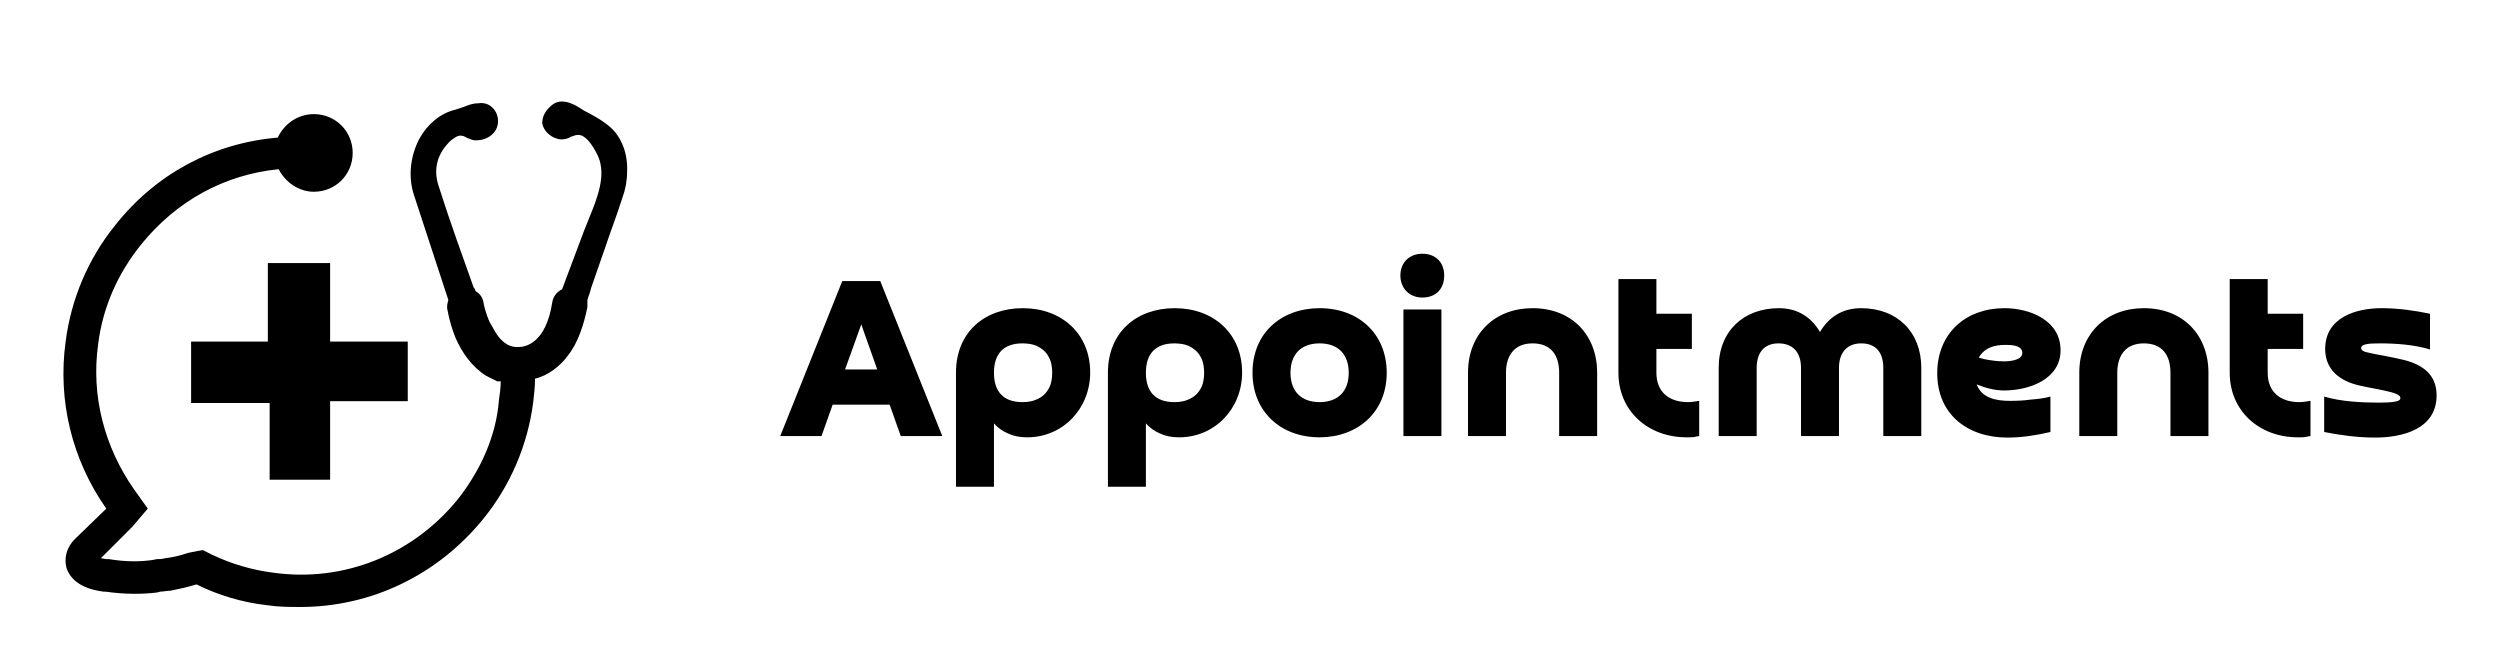 
        <svg xmlns="http://www.w3.org/2000/svg" xmlns:xlink="http://www.w3.org/1999/xlink" version="1.1" width="3160.378" height="847.579" viewBox="-32.076 0 3160.378 847.579">
			
			<g transform="scale(8.019) translate(10, 10)">
				<defs id="SvgjsDefs2282"/><g id="SvgjsG2283" featureKey="HKaMnE-0" transform="matrix(1.423,0,0,1.423,-5.075,0.307)" fill="#000"><g xmlns="http://www.w3.org/2000/svg"><polygon points="30.3,45.9 30.3,37.2 38.9,37.2 38.9,30.6 30.3,30.6 30.3,21.9 23.4,21.9 23.4,30.6 14.9,30.6 14.9,37.4 23.6,37.4    23.6,45.9  "/><path d="M61.4,6.9c-0.9-0.8-2-1.4-3-1.9c-0.1-0.1-0.2-0.1-0.3-0.2C57.5,4.4,56.7,4,56,4c-0.4,0-0.7,0.1-1,0.3   c-0.8,0.6-1.2,1.3-1.2,2.1C53.9,7,54.3,7.6,55.1,8c0.3,0.1,0.5,0.2,0.8,0.2c0.4,0,0.8-0.1,1.1-0.3c0.3-0.1,0.5-0.2,0.8-0.2   c0.7,0,1.5,0.9,2.2,2.4c0.9,2.1-0.1,4.6-1,6.8c-0.2,0.5-0.4,1-0.6,1.5c-0.8,2.1-1.6,4.3-2.4,6.4c-0.6,0.3-1,0.8-1.1,1.5   c-0.7,4.5-3,4.9-3.7,4.9c0,0-0.1,0-0.1,0l-0.1,0c-1.1,0-2-0.8-2.7-2.2L48,28.5c-0.5-1.1-0.7-2.1-0.7-2.2c-0.1-0.6-0.4-1-0.9-1.3   c0-0.1-0.1-0.3-0.2-0.4c-1.1-3.1-2.6-7.2-3.9-11.3c-0.6-1.9-0.1-3.6,1.4-5c0.4-0.3,0.8-0.6,1.2-0.5c0.2,0,0.3,0.1,0.5,0.2   c0.3,0.1,0.6,0.3,1,0.3h0.1c1.2,0,2.4-0.8,2.4-2.1c0-0.6-0.2-1.1-0.6-1.5c-0.4-0.4-0.9-0.6-1.6-0.5c-0.6,0-1.1,0.2-1.6,0.4   c-0.3,0.1-0.6,0.2-0.9,0.3c-1.7,0.4-3.1,1.6-4,3.2c-1,1.9-1.3,4.2-0.6,6.3c1.2,3.7,2.5,7.6,3.8,11.6c-0.1,0.3-0.2,0.7-0.1,1.1   c0.2,1.1,0.5,2.1,0.9,3.1c0.7,1.6,1.8,3.2,3.4,4.2c0.4,0.2,0.8,0.4,1.2,0.6l0.4,0c0,0.7-0.1,1.4-0.2,2.1C48.7,41,47,44.8,44.5,48   c-5,6.2-12.7,9.3-20.5,8.2c-2.4-0.3-4.7-1-6.8-2l-1-0.5l-0.6,0.1L14.6,54c-0.9,0.3-1.7,0.5-2.6,0.6c-0.3,0.1-0.6,0.1-0.9,0.1   l-0.5,0.1c-1.4,0.2-3,0.2-4.8-0.1l-0.2,0c-0.3,0-0.5-0.1-0.7-0.1l2.8-2.8c0.3-0.3,0.5-0.5,0.7-0.7l1.7-2L8.6,47   c-3.3-4.7-4.8-10.4-4-16.1c0.5-4.1,2.2-7.9,4.8-11.1c3.9-4.8,9.2-7.7,15.2-8.3c0.7,1.4,2.2,2.5,3.9,2.5c2.4,0,4.3-1.9,4.3-4.3   c0-2.4-1.9-4.3-4.3-4.3c-1.8,0-3.3,1.1-4,2.6c-7.1,0.6-13.5,4-18,9.7c-3,3.7-4.9,8.2-5.5,12.9c-0.9,6.5,0.7,13.1,4.5,18.5   c-0.1,0.1-0.2,0.2-0.3,0.3L2,52.5c-0.9,0.9-1.2,2.1-0.9,3.2c0.5,1.4,1.8,2.3,4.1,2.6l0.2,0c2.1,0.3,4,0.3,5.7,0.1l0.4-0.1   c0.3,0,0.7-0.1,1.1-0.1c1-0.2,1.9-0.4,2.9-0.7l0,0c2.4,1.2,5.1,2,7.8,2.3C24.6,60,25.8,60,27,60c7.8,0,15.2-3.5,20.3-9.8   c3-3.7,4.9-8.2,5.5-12.9c0.1-0.9,0.2-1.7,0.2-2.6c1.4-0.3,2.8-1.4,3.6-2.5c1.2-1.5,1.8-3.5,2.2-5.4c0-0.3,0-0.6,0-0.8   c0.1-0.4,0.3-0.8,0.4-1.3c0.5-1.5,1.1-3.1,1.6-4.6c0.6-1.8,1.3-3.6,1.9-5.5c0.3-0.8,0.5-1.8,0.5-2.8C63.3,9.8,62.6,8,61.4,6.9z"/></g></g><g id="SvgjsG2284" featureKey="J3GnXt-0" transform="matrix(1.996,0,0,1.996,108.84,18.822)" fill="#000"><path d="M8.72 17.52 l-4.5 0 l-0.88 2.48 l-3.26 0 l4.9 -12.24 l3 0 l4.9 12.24 l-3.28 0 z M5.2 14.74 l2.54 0 l-1.26 -3.56 z M16.96 15 c0 1.48 0.74 2.32 2.24 2.32 c0.42 0 0.8 -0.06 1.1 -0.2 c0.56 -0.22 0.94 -0.64 1.14 -1.22 c0.08 -0.28 0.12 -0.58 0.12 -0.9 s-0.04 -0.62 -0.12 -0.9 c-0.22 -0.62 -0.56 -0.96 -1.14 -1.24 c-0.3 -0.12 -0.68 -0.18 -1.1 -0.18 c-1.5 0 -2.24 0.84 -2.24 2.32 z M16.96 19 l0 5 l-3 0 l0 -9 c0 -3.2 2.26 -5.1 5.28 -5.1 c3.08 0 5.32 2.02 5.32 5.08 c0 2.84 -2.14 5.12 -4.98 5.12 c-0.58 0 -1.08 -0.1 -1.5 -0.3 c-0.44 -0.18 -0.82 -0.46 -1.12 -0.8 z M28.96 15 c0 1.48 0.74 2.32 2.24 2.32 c0.42 0 0.8 -0.06 1.1 -0.2 c0.56 -0.22 0.94 -0.64 1.14 -1.22 c0.08 -0.28 0.12 -0.58 0.12 -0.9 s-0.04 -0.62 -0.12 -0.9 c-0.22 -0.62 -0.56 -0.96 -1.14 -1.24 c-0.3 -0.12 -0.68 -0.18 -1.1 -0.18 c-1.5 0 -2.24 0.84 -2.24 2.32 z M28.96 19 l0 5 l-3 0 l0 -9 c0 -3.2 2.26 -5.1 5.28 -5.1 c3.08 0 5.32 2.02 5.32 5.08 c0 2.84 -2.14 5.12 -4.98 5.12 c-0.58 0 -1.08 -0.1 -1.5 -0.3 c-0.44 -0.18 -0.82 -0.46 -1.12 -0.8 z M42.68 17.32 c1.46 0 2.3 -0.86 2.3 -2.32 s-0.84 -2.32 -2.3 -2.32 s-2.3 0.86 -2.3 2.32 s0.84 2.32 2.3 2.32 z M42.68 20.1 c-3.08 0 -5.3 -2.04 -5.3 -5.1 c0 -3.16 2.3 -5.1 5.3 -5.1 c3.1 0 5.3 2.04 5.3 5.1 c0 3.14 -2.32 5.1 -5.3 5.1 z M49.3 10 l3 0 l0 10 l-3 0 l0 -10 z M50.8 9.06 c-1.02 0 -1.74 -0.72 -1.74 -1.74 c0 -1.04 0.72 -1.72 1.74 -1.72 c1.04 0 1.72 0.68 1.72 1.72 c0 1.06 -0.66 1.74 -1.72 1.74 z M64.6 15 l0 5 l-3 0 l0 -5 c0 -1.38 -0.64 -2.32 -2.1 -2.32 c-1.44 0 -2.1 0.96 -2.1 2.32 l0 5 l-3 0 l0 -5 c0 -3.08 2.12 -5.1 5.1 -5.1 c3.1 0 5.1 2.12 5.1 5.1 z M72.08 10.34 l0 2.78 l-2.8 0 l0 1.88 c0 1.54 1.02 2.32 2.5 2.32 c0.18 0 0.34 -0.02 0.48 -0.04 s0.26 -0.04 0.4 -0.06 l0 2.78 c-0.18 0.02 -0.32 0.06 -0.42 0.08 c-0.12 0.02 -0.32 0.02 -0.58 0.02 c-3.02 0 -5.38 -2.06 -5.38 -5.1 l0 -7.4 l3 0 l0 2.74 l2.8 0 z M90.2 14.6 l0 5.4 l-3 0 l0 -5.4 c0 -1.14 -0.54 -1.92 -1.74 -1.92 c-1.18 0 -1.76 0.8 -1.76 1.92 l0 5.4 l-3 0 l0 -5.4 c0 -1.14 -0.58 -1.92 -1.78 -1.92 c-1.18 0 -1.72 0.8 -1.72 1.92 l0 5.4 l-3 0 l0 -5.4 c0 -2.9 1.98 -4.7 4.76 -4.7 c1.42 0 2.52 0.66 3.24 1.88 c0.72 -1.22 1.82 -1.88 3.24 -1.88 c2.88 0 4.76 1.9 4.76 4.7 z M94.74 13.8 c0.3 0.1 0.64 0.18 1 0.22 c0.36 0.06 0.7 0.08 1.02 0.08 c0.4 0 1.42 -0.08 1.42 -0.66 c0 -0.62 -0.88 -0.64 -1.32 -0.64 c-0.88 0 -1.64 0.2 -2.12 1 z M100.4 16.88 l0 2.8 c-1.12 0.26 -2.24 0.44 -3.4 0.44 c-3.18 0 -5.54 -1.86 -5.54 -5.08 c0 -3.18 2.28 -5.14 5.3 -5.14 c2.06 0 4.44 0.98 4.44 3.32 c0 2.32 -2.52 3.18 -4.46 3.18 c-0.74 0 -1.48 -0.2 -2.16 -0.48 c0.4 1.12 1.6 1.3 2.64 1.3 c0.54 0 1.08 -0.02 1.62 -0.1 c0.5 -0.04 1.08 -0.1 1.56 -0.24 z M112.88 15 l0 5 l-3 0 l0 -5 c0 -1.38 -0.64 -2.32 -2.1 -2.32 c-1.44 0 -2.1 0.96 -2.1 2.32 l0 5 l-3 0 l0 -5 c0 -3.08 2.12 -5.1 5.1 -5.1 c3.1 0 5.1 2.12 5.1 5.1 z M120.36 10.34 l0 2.78 l-2.8 0 l0 1.88 c0 1.54 1.02 2.32 2.5 2.32 c0.18 0 0.34 -0.02 0.48 -0.04 s0.26 -0.04 0.4 -0.06 l0 2.78 c-0.18 0.02 -0.32 0.06 -0.42 0.08 c-0.12 0.02 -0.32 0.02 -0.58 0.02 c-3.02 0 -5.38 -2.06 -5.38 -5.1 l0 -7.4 l3 0 l0 2.74 l2.8 0 z M122.02 19.68 l0 -2.8 c1.32 0.4 2.98 0.48 4.34 0.48 c0.54 0 0.96 -0.02 1.26 -0.08 c0.28 -0.04 0.42 -0.14 0.42 -0.28 c0 -0.06 -0.02 -0.1 -0.06 -0.16 c-0.2 -0.2 -0.64 -0.3 -0.9 -0.36 s-0.6 -0.14 -1.02 -0.22 c-0.34 -0.06 -0.74 -0.14 -1.2 -0.24 c-1.56 -0.34 -2.76 -1.22 -2.76 -2.9 c0 -2.48 2.42 -3.22 4.46 -3.22 c1.28 0 2.56 0.18 3.82 0.44 l0 2.82 c-1.26 -0.38 -2.68 -0.48 -4 -0.48 c-0.52 0 -0.88 0.02 -1.1 0.08 s-0.34 0.16 -0.34 0.28 c0 0.18 0.18 0.3 0.52 0.36 c0.34 0.08 0.82 0.18 1.4 0.28 c0.52 0.1 1.02 0.2 1.5 0.32 c1.48 0.38 2.54 1.18 2.54 2.78 c0 2.68 -2.7 3.34 -4.86 3.34 c-1.36 0 -2.7 -0.18 -4.02 -0.44 z"/></g>
			</g>
		</svg>
	